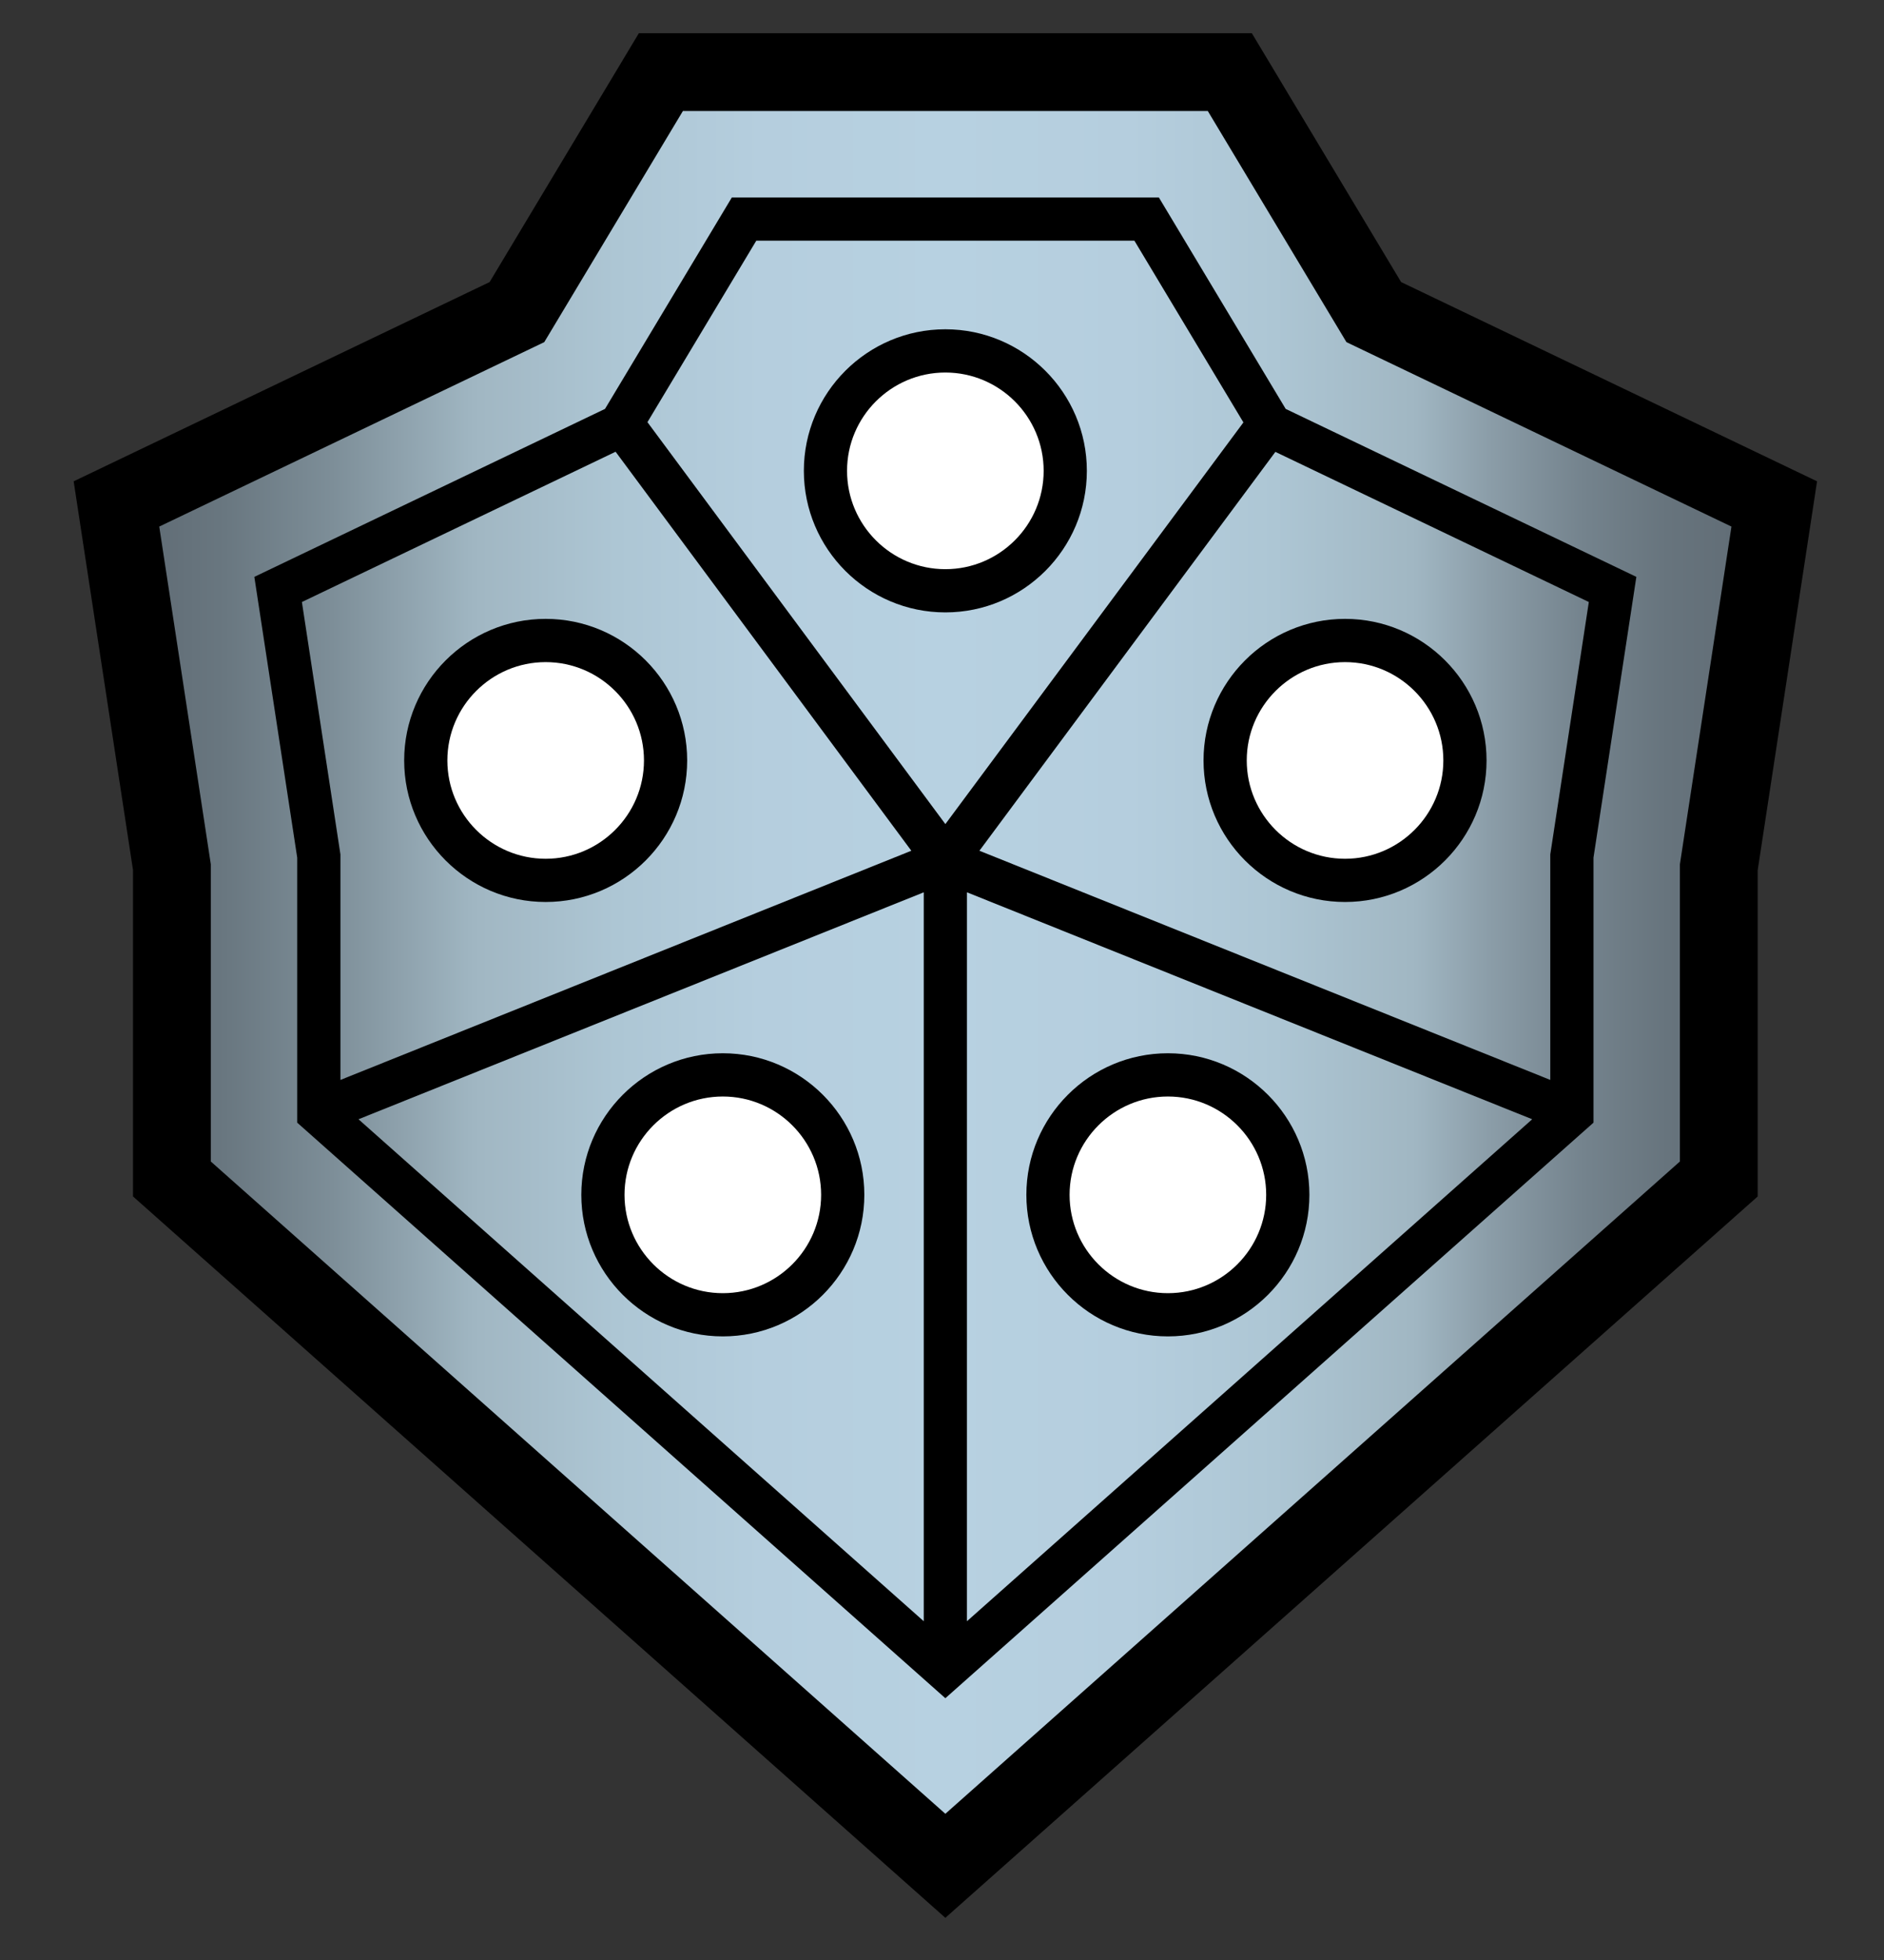 <?xml version="1.0" encoding="utf-8"?>
<!-- Generator: Adobe Illustrator 15.1.0, SVG Export Plug-In . SVG Version: 6.00 Build 0)  -->
<!DOCTYPE svg PUBLIC "-//W3C//DTD SVG 1.1//EN" "http://www.w3.org/Graphics/SVG/1.1/DTD/svg11.dtd">
<svg version="1.1"
	 id="Layer_1" xmlns:rdf="http://www.w3.org/1999/02/22-rdf-syntax-ns#" xmlns:svg="http://www.w3.org/2000/svg" xmlns:cc="http://creativecommons.org/ns#" xmlns:dc="http://purl.org/dc/elements/1.1/"
	 xmlns="http://www.w3.org/2000/svg" xmlns:xlink="http://www.w3.org/1999/xlink" x="0px" y="0px" width="150px" height="156px"
	 viewBox="0 0 150 156" enable-background="new 0 0 150 156" xml:space="preserve">
<rect x="0" y="0" width="150" height="156" fill="#333333" stroke="none"/>
<g>
	<polygon points="10.591,95.229 10.591,69.258 5.864,38.309 38.981,22.451 50.865,2.643 99.669,2.643 111.554,22.451 144.67,38.309 
		139.944,69.258 139.944,95.229 75.267,152.643 	"/>
	<linearGradient id="SVGID_1_" gradientUnits="userSpaceOnUse" x1="12.679" y1="76.6" x2="137.855" y2="76.6">
		<stop  offset="0" style="stop-color:#626E77"/>
		<stop  offset="0.042" style="stop-color:#697780"/>
		<stop  offset="0.11" style="stop-color:#7D8E98"/>
		<stop  offset="0.195" style="stop-color:#9EB4C0"/>
		<stop  offset="0.2" style="stop-color:#A0B6C2"/>
		<stop  offset="0.204" style="stop-color:#A1B7C3"/>
		<stop  offset="0.29" style="stop-color:#ADC6D4"/>
		<stop  offset="0.383" style="stop-color:#B5CEDE"/>
		<stop  offset="0.5" style="stop-color:#B7D1E1"/>
		<stop  offset="0.617" style="stop-color:#B5CEDE"/>
		<stop  offset="0.71" style="stop-color:#ADC6D4"/>
		<stop  offset="0.796" style="stop-color:#A1B7C3"/>
		<stop  offset="0.8" style="stop-color:#A0B6C2"/>
		<stop  offset="0.846" style="stop-color:#8B9DA8"/>
		<stop  offset="0.906" style="stop-color:#74838D"/>
		<stop  offset="0.959" style="stop-color:#67747D"/>
		<stop  offset="1" style="stop-color:#626E77"/>
	</linearGradient>
	<polygon fill="url(#SVGID_1_)" points="16.784,92.446 16.784,68.788 12.679,41.911 43.332,27.232 54.371,8.836 96.163,8.836 
		107.202,27.232 137.854,41.911 133.75,68.788 133.75,92.446 75.267,144.363 	"/>
	<path d="M102.363,32.545L92.266,15.716H58.268L48.17,32.545L20.25,45.914l3.414,22.351v21.09l51.603,45.809l51.602-45.809v-21.09
		l3.414-22.351L102.363,32.545z M60.214,19.156h30.104l8.68,14.465l-23.73,31.97l-23.72-31.99L60.214,19.156z M76.988,71.021
		l45.003,18.063l-45.005,39.953L76.988,71.021z M73.547,129.037L28.542,89.084l45.005-18.063V129.037z M49.013,35.955l23.545,31.757
		L27.104,85.955v-17.95l-3.068-20.09L49.013,35.955z M123.43,68.005v17.948L77.979,67.712l23.564-31.746l24.956,11.949
		L123.43,68.005z"/>
	<path d="M75.267,48.742c-6.213,0-11.266-5.055-11.266-11.268c0-6.212,5.053-11.266,11.266-11.266
		c6.213,0,11.266,5.054,11.266,11.266C86.533,43.688,81.48,48.742,75.267,48.742z"/>
	<path fill="#FFFFFF" d="M75.267,45.302c-4.315,0-7.827-3.512-7.827-7.827c0-4.314,3.512-7.825,7.827-7.825s7.827,3.511,7.827,7.825
		C83.094,41.79,79.582,45.302,75.267,45.302z"/>
	<path d="M43.445,71.791c-6.213,0-11.266-5.054-11.266-11.266c0-6.213,5.053-11.268,11.266-11.268s11.266,5.055,11.266,11.268
		C54.711,66.737,49.658,71.791,43.445,71.791z"/>
	<path fill="#FFFFFF" d="M43.445,68.351c-4.315,0-7.827-3.511-7.827-7.825c0-4.315,3.512-7.827,7.827-7.827s7.827,3.512,7.827,7.827
		C51.271,64.84,47.76,68.351,43.445,68.351z"/>
	<path d="M57.55,106.366c-6.213,0-11.267-5.055-11.267-11.268s5.054-11.267,11.267-11.267c6.212,0,11.266,5.054,11.266,11.267
		S63.762,106.366,57.55,106.366z"/>
	<path fill="#FFFFFF" d="M57.55,102.926c-4.316,0-7.828-3.512-7.828-7.827c0-4.314,3.512-7.826,7.828-7.826
		c4.314,0,7.826,3.512,7.826,7.826C65.376,99.414,61.865,102.926,57.55,102.926z"/>
	<path d="M107.09,71.791c6.213,0,11.266-5.054,11.266-11.266c0-6.213-5.053-11.268-11.266-11.268s-11.267,5.055-11.267,11.268
		C95.823,66.737,100.877,71.791,107.09,71.791z"/>
	<path fill="#FFFFFF" d="M107.09,68.351c4.314,0,7.826-3.511,7.826-7.825c0-4.315-3.512-7.827-7.826-7.827
		c-4.315,0-7.827,3.512-7.827,7.827C99.263,64.84,102.774,68.351,107.09,68.351z"/>
	<path d="M92.984,106.366c6.213,0,11.267-5.055,11.267-11.268s-5.054-11.267-11.267-11.267s-11.267,5.054-11.267,11.267
		S86.771,106.366,92.984,106.366z"/>
	<path fill="#FFFFFF" d="M92.984,102.926c4.315,0,7.827-3.512,7.827-7.827c0-4.314-3.512-7.826-7.827-7.826
		c-4.314,0-7.826,3.512-7.826,7.826C85.158,99.414,88.67,102.926,92.984,102.926z"/>
</g>
</svg>

